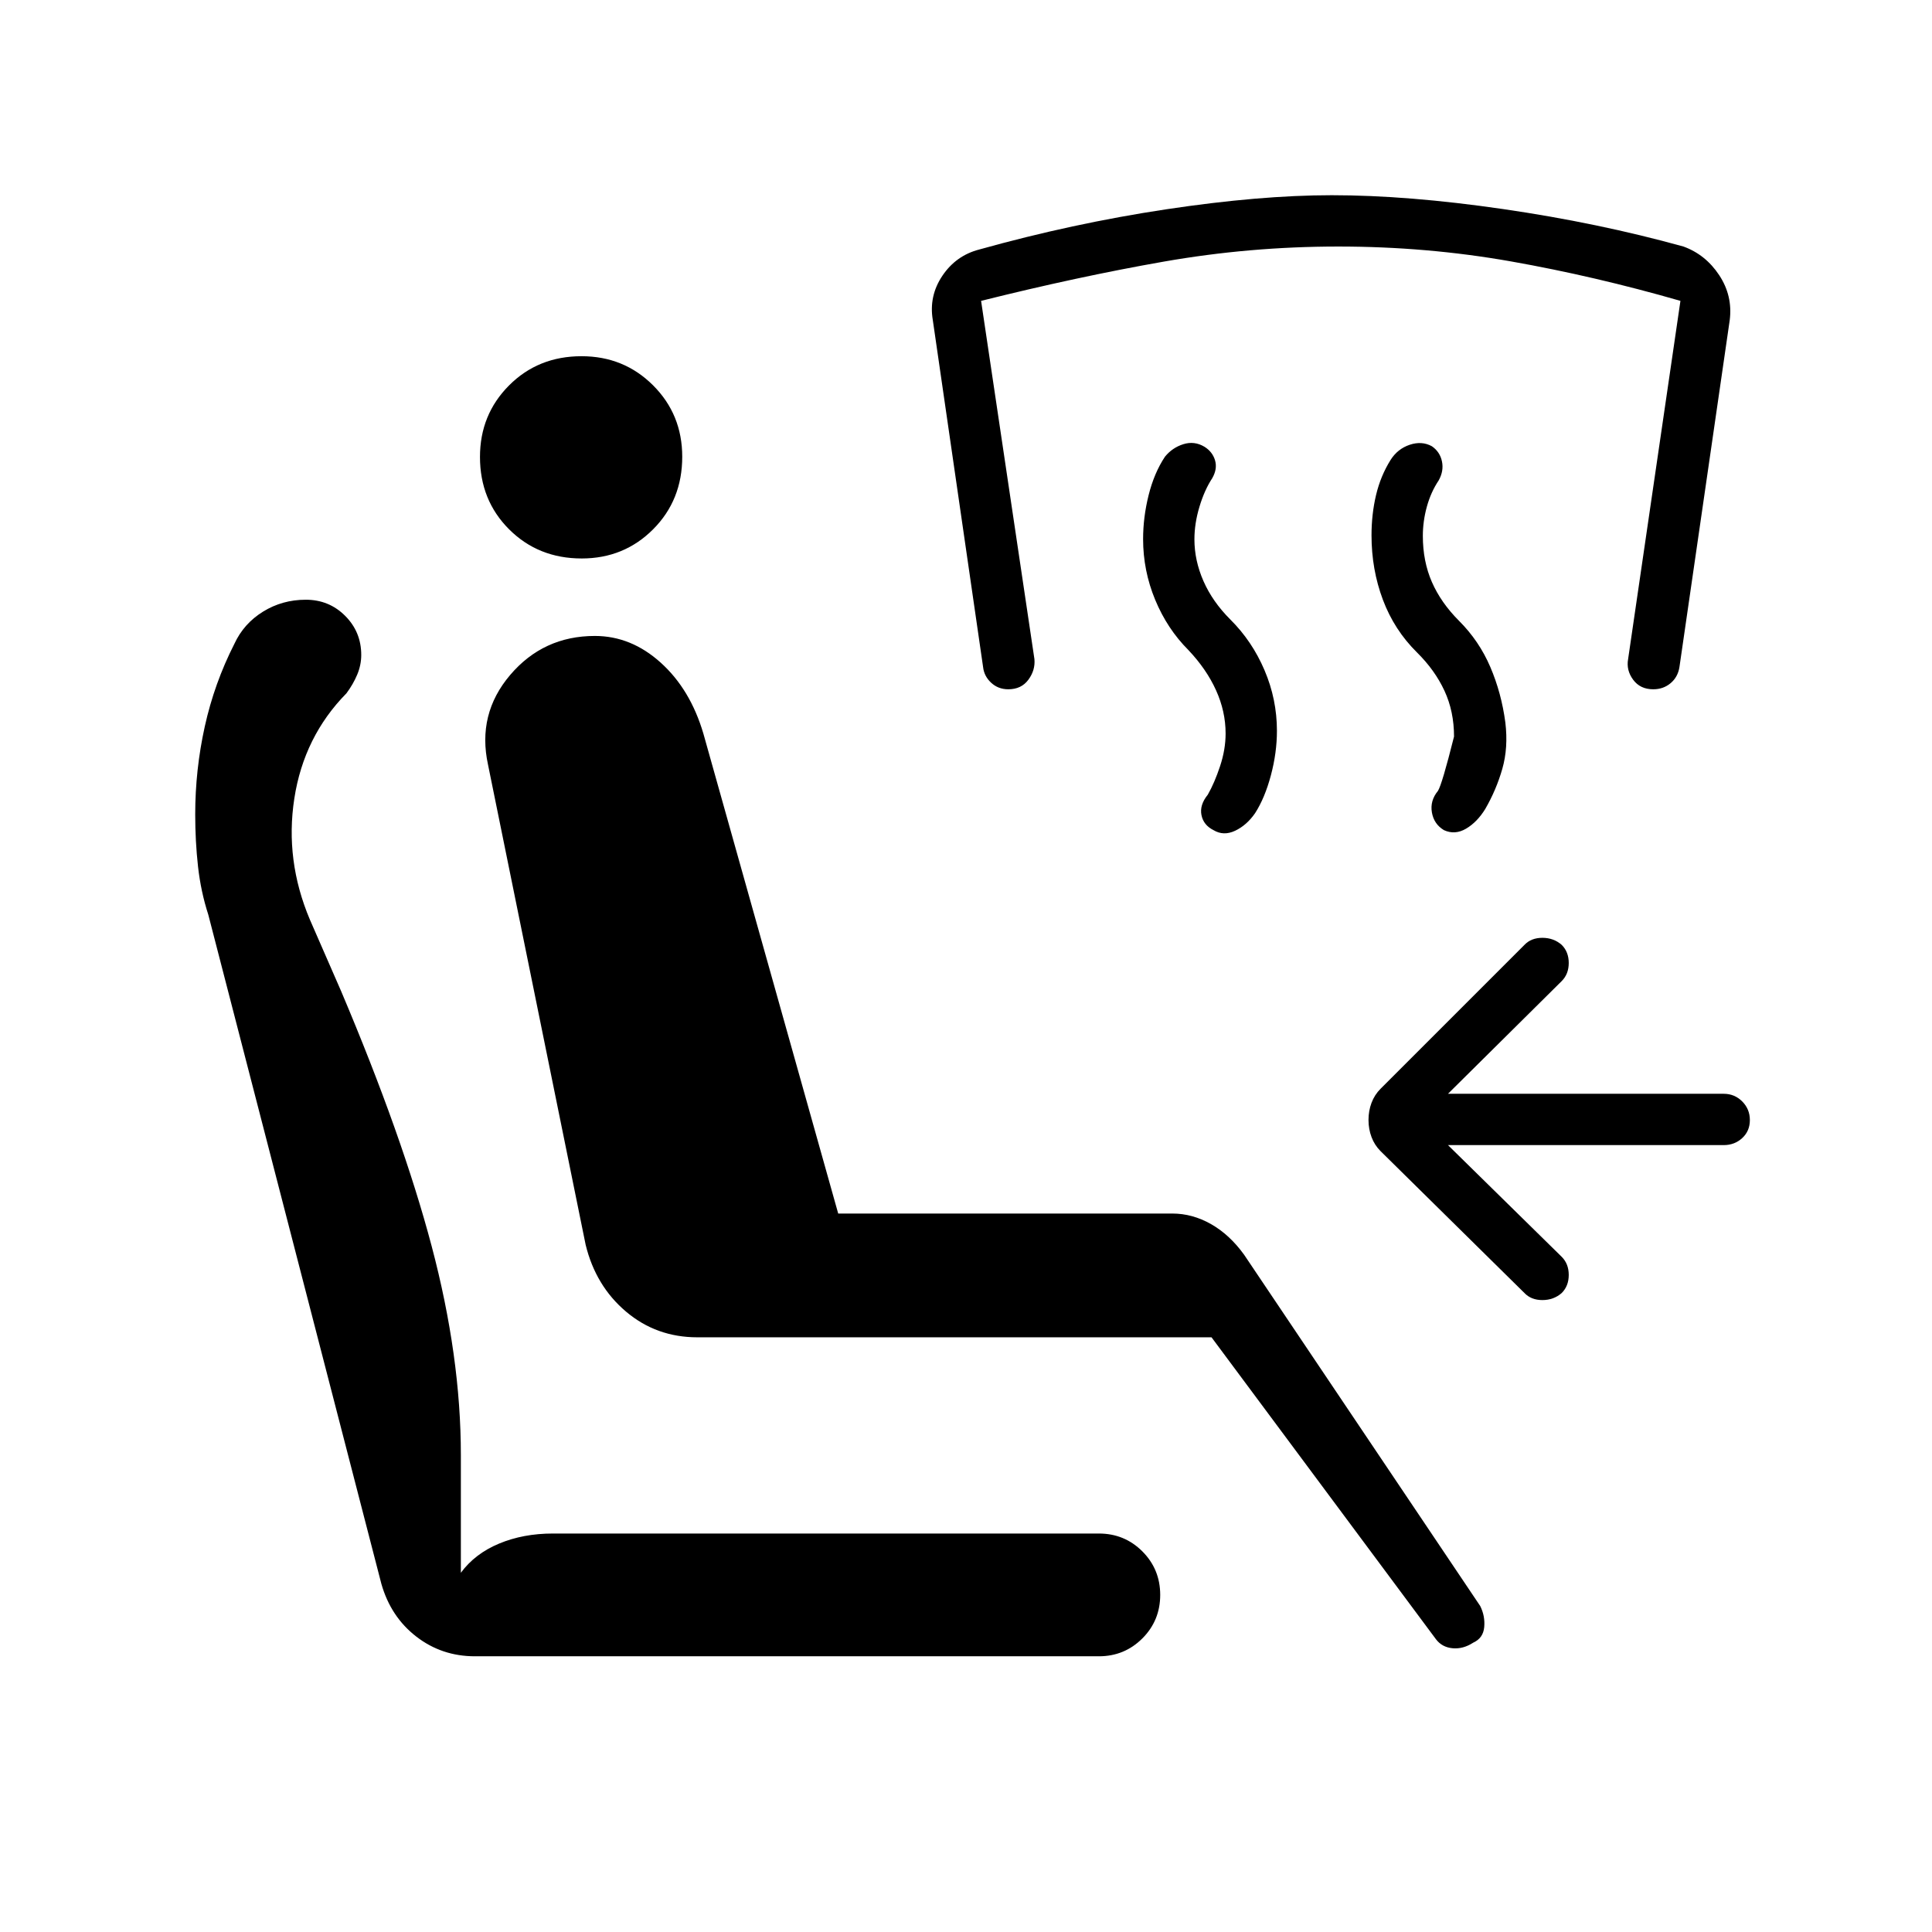 <svg xmlns="http://www.w3.org/2000/svg" height="24" viewBox="0 -960 960 960" width="24"><path d="m719.5-391 56.5 55.5q3.5 3.5 3.5 9t-3.5 9q-4 3.5-9.59 3.5t-8.91-3.5L686-388q-3-3-4.5-7t-1.5-8.5q0-4.5 1.5-8.5t4.5-7l71.5-71.5q3.32-3.5 8.91-3.5t9.59 3.5q3.5 3.5 3.5 9t-3.5 9l-56.5 56h137q5.42 0 9.21 3.81 3.79 3.81 3.79 9.25 0 5.44-3.79 8.94-3.79 3.5-9.21 3.5h-137ZM602-295.5H346.5q-20.34 0-35.42-12.75Q296-321 291-341.5L242.5-580q-5.5-25.21 11-44.61Q270-644 295.59-644q18 0 32.7 13.25Q343-617.5 349.5-595.5l67 238.5h166q10 0 19.25 5.25t16.45 15.23L735.5-162q2.5 5 2 10.5t-5.5 7.75q-5 3.25-10.25 2.75t-8.25-4.5L602-295.5ZM546-137H236q-16.5 0-29.16-9.8T189.5-173l-86-332.5q-3.72-11.47-5.11-23.98Q97-542 97-555.33q0-22.17 4.75-43.67t14.72-41.1q4.63-10.03 14.21-15.97 9.58-5.93 21.26-5.93 11.56 0 19.56 8 8 8 8 19.44 0 4.99-2 9.77-2 4.79-5.35 9.29-21.15 21.5-25.9 52.25T154-503l15.5 35.5q30.5 72 45 126.75T229-237v58.5q7-9.5 19-14.5t26.74-5H546q12.75 0 21.63 8.87 8.87 8.88 8.87 21.63 0 12.75-8.87 21.62Q558.75-137 546-137ZM289.04-682.5q-21.54 0-36.04-14.46t-14.5-36q0-21.04 14.46-35.54t36-14.5q21.04 0 35.54 14.46t14.5 35.5q0 21.54-14.46 36.04t-35.5 14.5Zm415.07 46.71q-11.31-11.16-16.96-26.2-5.65-15.03-5.65-32.01 0-10.5 2.25-20t7.25-17.5q3.5-5.5 9.5-7.5t10.98.73q4.02 2.77 5.02 7.52t-1.62 9.46Q711-715.5 709-708.25q-2 7.25-2 14.54 0 12.64 4.5 22.92Q716-660.5 725-651.5q10 10 15.53 22.93 5.53 12.92 7.47 27.57 1.5 12.5-1.5 23t-8.5 20q-4 6.5-9.5 9.75t-11 .75q-5-3-6-8.82-1-5.81 3-10.68 2-3.08 8-27 0-12.5-4.75-22.75t-13.64-19.04ZM590.5-637Q580-647.5 574-661.97q-6-14.48-6-30.17 0-10.86 2.75-21.86t8.11-19.07q3.66-4.5 9.15-6.22Q593.5-741 598.5-738q4 2.5 5.25 6.75t-1.39 8.86q-3.86 5.89-6.36 14.19-2.5 8.3-2.5 16.2 0 10.5 4.5 20.75t13.37 19.1q10.82 10.75 16.97 25.2 6.16 14.44 6.16 30.1 0 10.85-3 22.1-3 11.25-7.86 18.82-4.16 6-9.9 8.72-5.74 2.71-10.74-.29-5-2.5-6-7.5t3.14-10.11q3.36-5.89 6.11-14.19 2.75-8.3 2.75-16.2 0-11-4.75-21.5t-13.75-20ZM501-617.5q-5 0-8.5-3.25t-4-7.75l-25-172.5q-2-11.89 4.75-21.95Q475-833 486.5-836q46.5-13 93-20t82.25-7q37.75 0 85.02 6.87 47.27 6.86 89.73 18.63 11 4 17.75 14.21T859.5-801l-25 172.5q-.79 4.94-4.39 7.97-3.61 3.03-8.61 3.03-6.5 0-10-4.75T809-632.5l26-178q-42.51-12.24-84.28-19.62-41.76-7.38-85.74-7.38t-86.73 7.5q-42.75 7.5-90.75 19.5l26.5 178q.5 5.5-3 10.25t-10 4.75Z"/></svg>